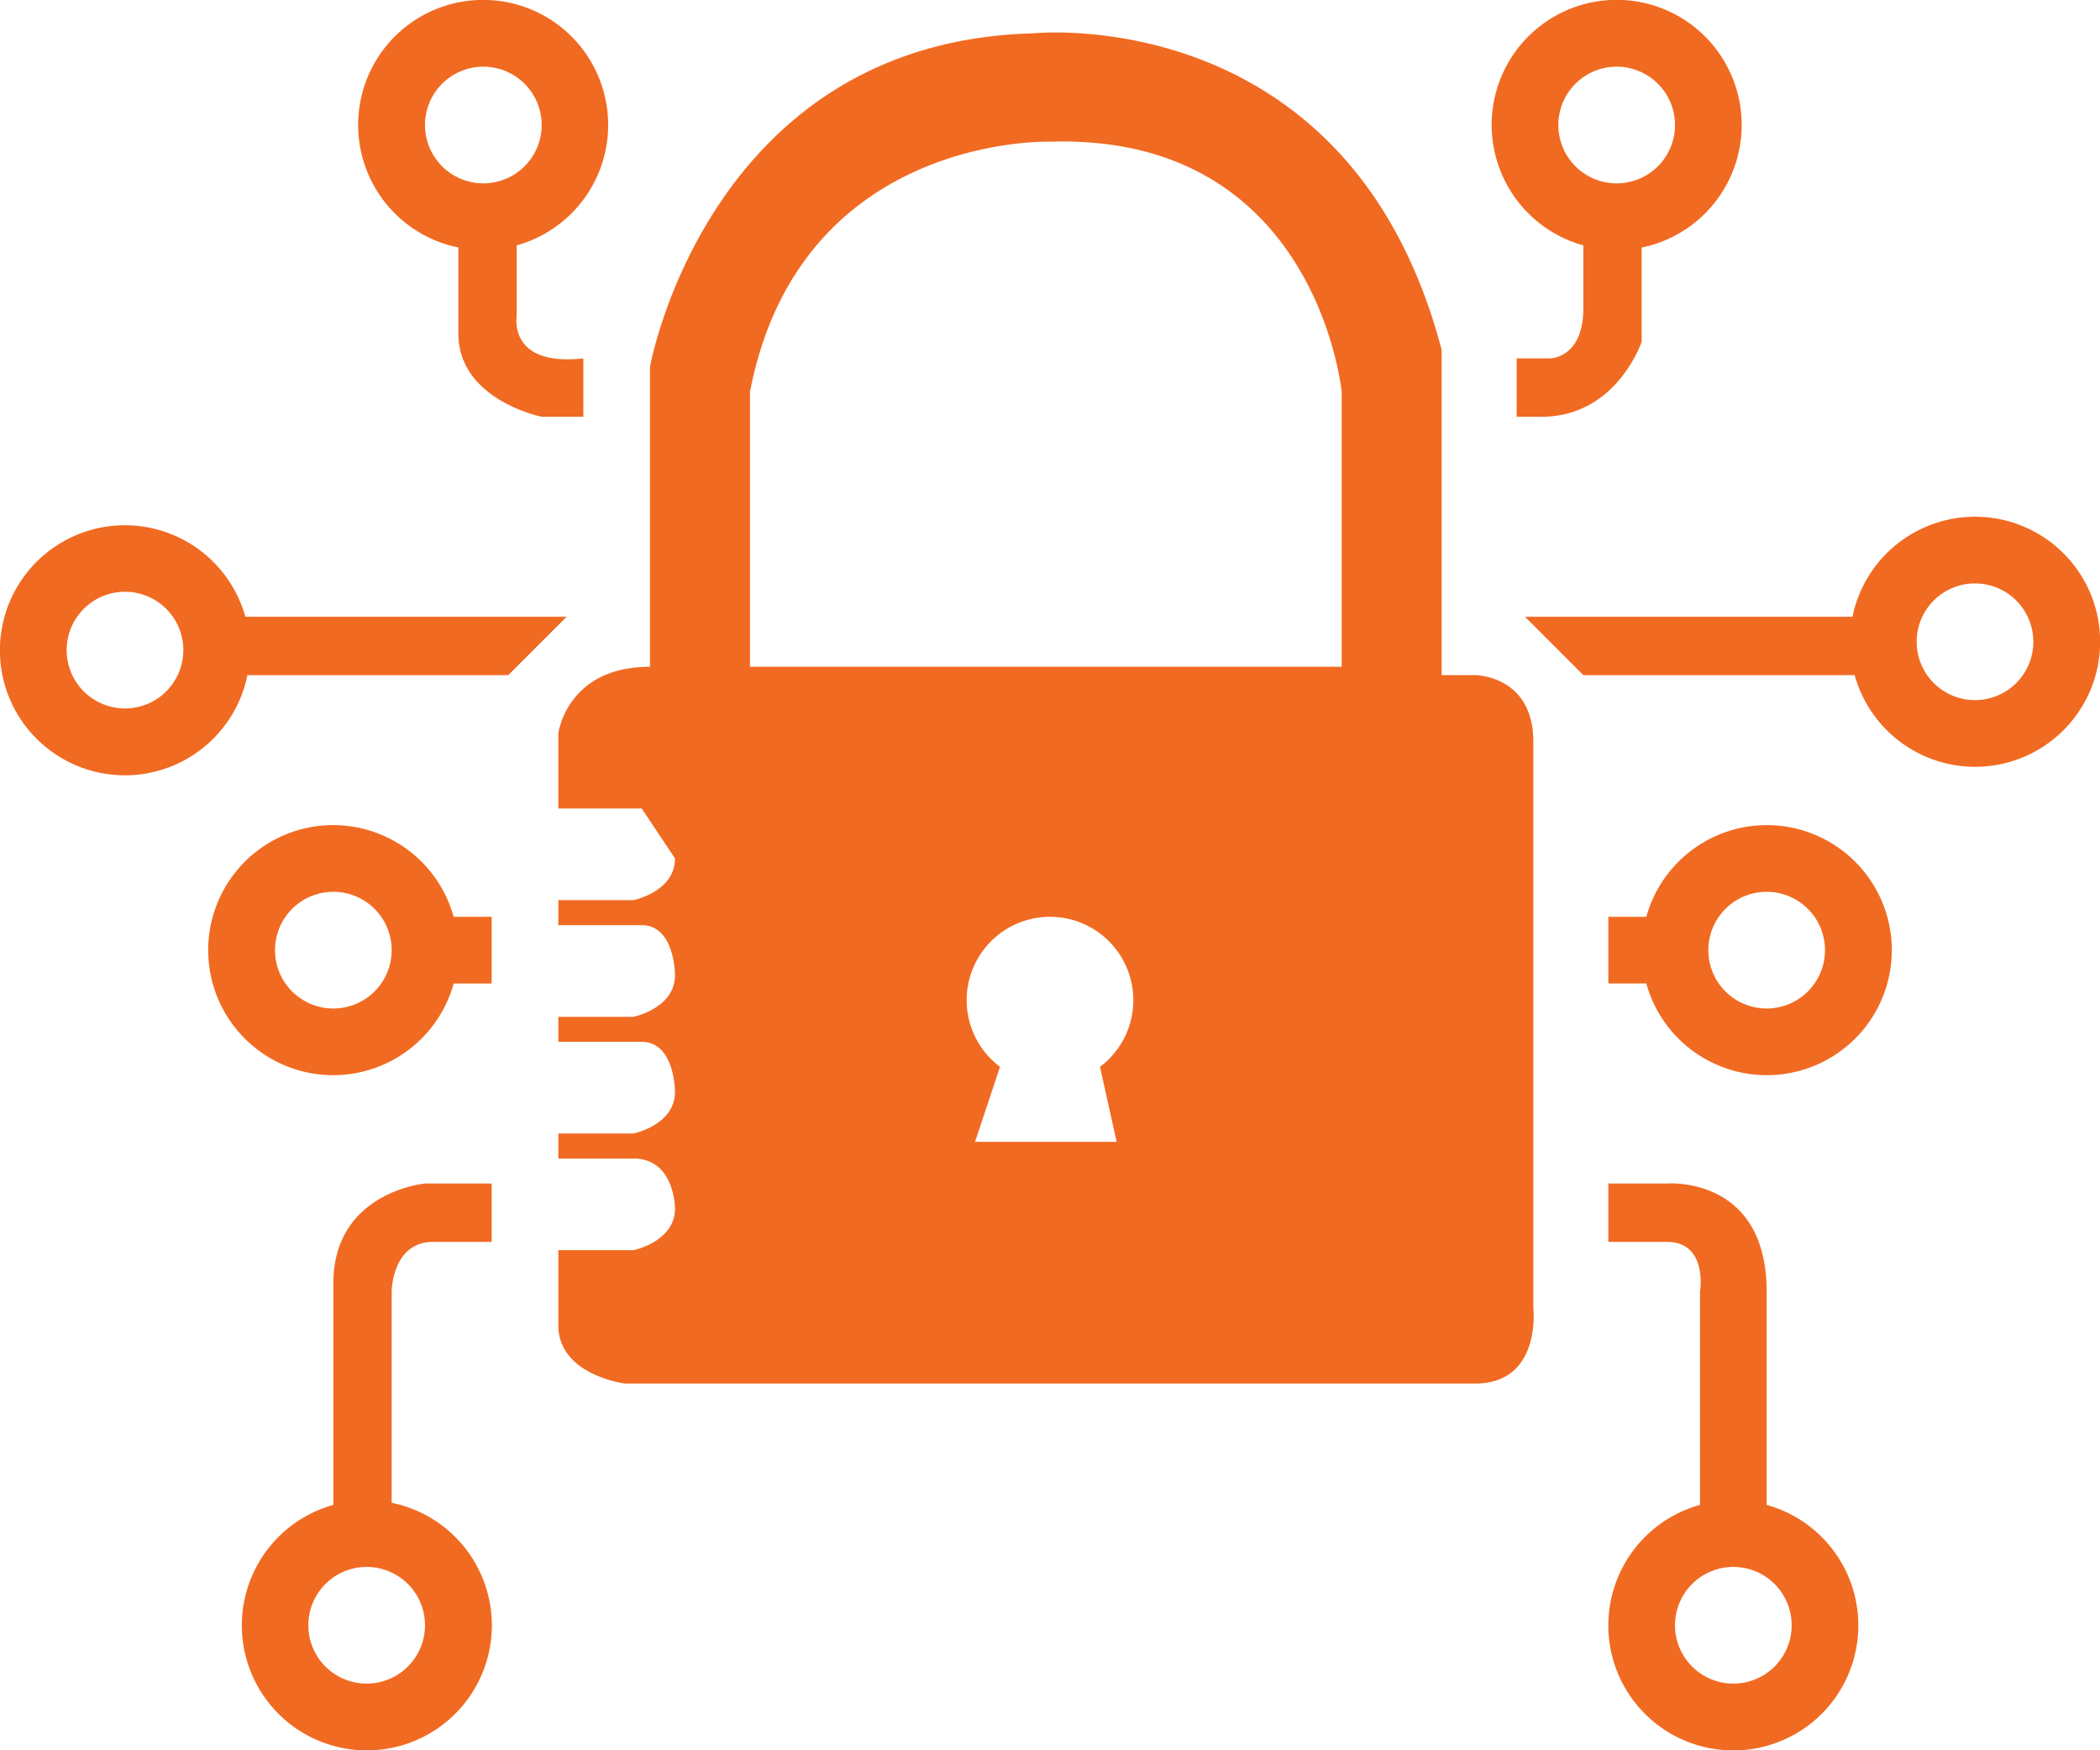 <svg xmlns="http://www.w3.org/2000/svg" viewBox="0 0 252 210"><defs><style>.cls-1{fill:#f16a21;}</style></defs><title>Asset 23</title><g id="Layer_2" data-name="Layer 2"><g id="Layer_1-2" data-name="Layer 1"><path class="cls-1" d="M184,157V89c0-8-7-8-7-8h-4V42C162,0,124,4,124,4,85,5,78,44,78,44V80c-10,0-11,8-11,8v9H77l4,6c0,4-5,5-5,5H67v3H77c4,0,4,6,4,6,0,4-5,5-5,5H67v3H77c4,0,4,6,4,6,0,4-5,5-5,5H67v3h9c5,0,5,6,5,6,0,4-5,5-5,5H67v9c0,6,8,7,8,7H177C185,166,184,157,184,157Zm-52-29,2,9H117l3-9h0a10,10,0,1,1,12,0Zm29-48H90V47c6-31,36-30,36-30,32-1,35,30,35,30Z"/><path class="cls-1" d="M59,110H54.44a15,15,0,1,0,0,8H59ZM40,121a7,7,0,1,1,7-7A7,7,0,0,1,40,121Z"/><path class="cls-1" d="M61,74H29.44a15,15,0,1,0,.25,7H61l1-1,6-6ZM15,85a7,7,0,1,1,7-7A7,7,0,0,1,15,85Z"/><path class="cls-1" d="M52,149h7v-7H51s-11,1-11,12v26.56a15,15,0,1,0,7-.25V155S47,149,52,149Zm-1,46a7,7,0,1,1-7-7A7,7,0,0,1,51,195Z"/><path class="cls-1" d="M62,38V29.44a15,15,0,1,0-7,.25V40c0,8,10,10,10,10h5V43C61,44,62,38,62,38ZM51,15a7,7,0,1,1,7,7A7,7,0,0,1,51,15Z"/><path class="cls-1" d="M212,99a15,15,0,0,0-14.44,11H193v8h4.56A15,15,0,1,0,212,99Zm0,22a7,7,0,1,1,7-7A7,7,0,0,1,212,121Z"/><path class="cls-1" d="M209,15a15,15,0,1,0-19,14.44V37c0,6-4,6-4,6h-4v7h3c9,0,12-9,12-9V29.7A15,15,0,0,0,209,15Zm-15,7a7,7,0,1,1,7-7A7,7,0,0,1,194,22Z"/><path class="cls-1" d="M237,62a15,15,0,0,0-14.7,12H183l7,7h32.56A15,15,0,1,0,237,62Zm0,22a7,7,0,1,1,7-7A7,7,0,0,1,237,84Z"/><path class="cls-1" d="M212,180.56V155c0-14-12-13-12-13h-7v7h7c5,0,4,6,4,6v25.56a15,15,0,1,0,8,0ZM208,202a7,7,0,1,1,7-7A7,7,0,0,1,208,202Z"/></g></g></svg>